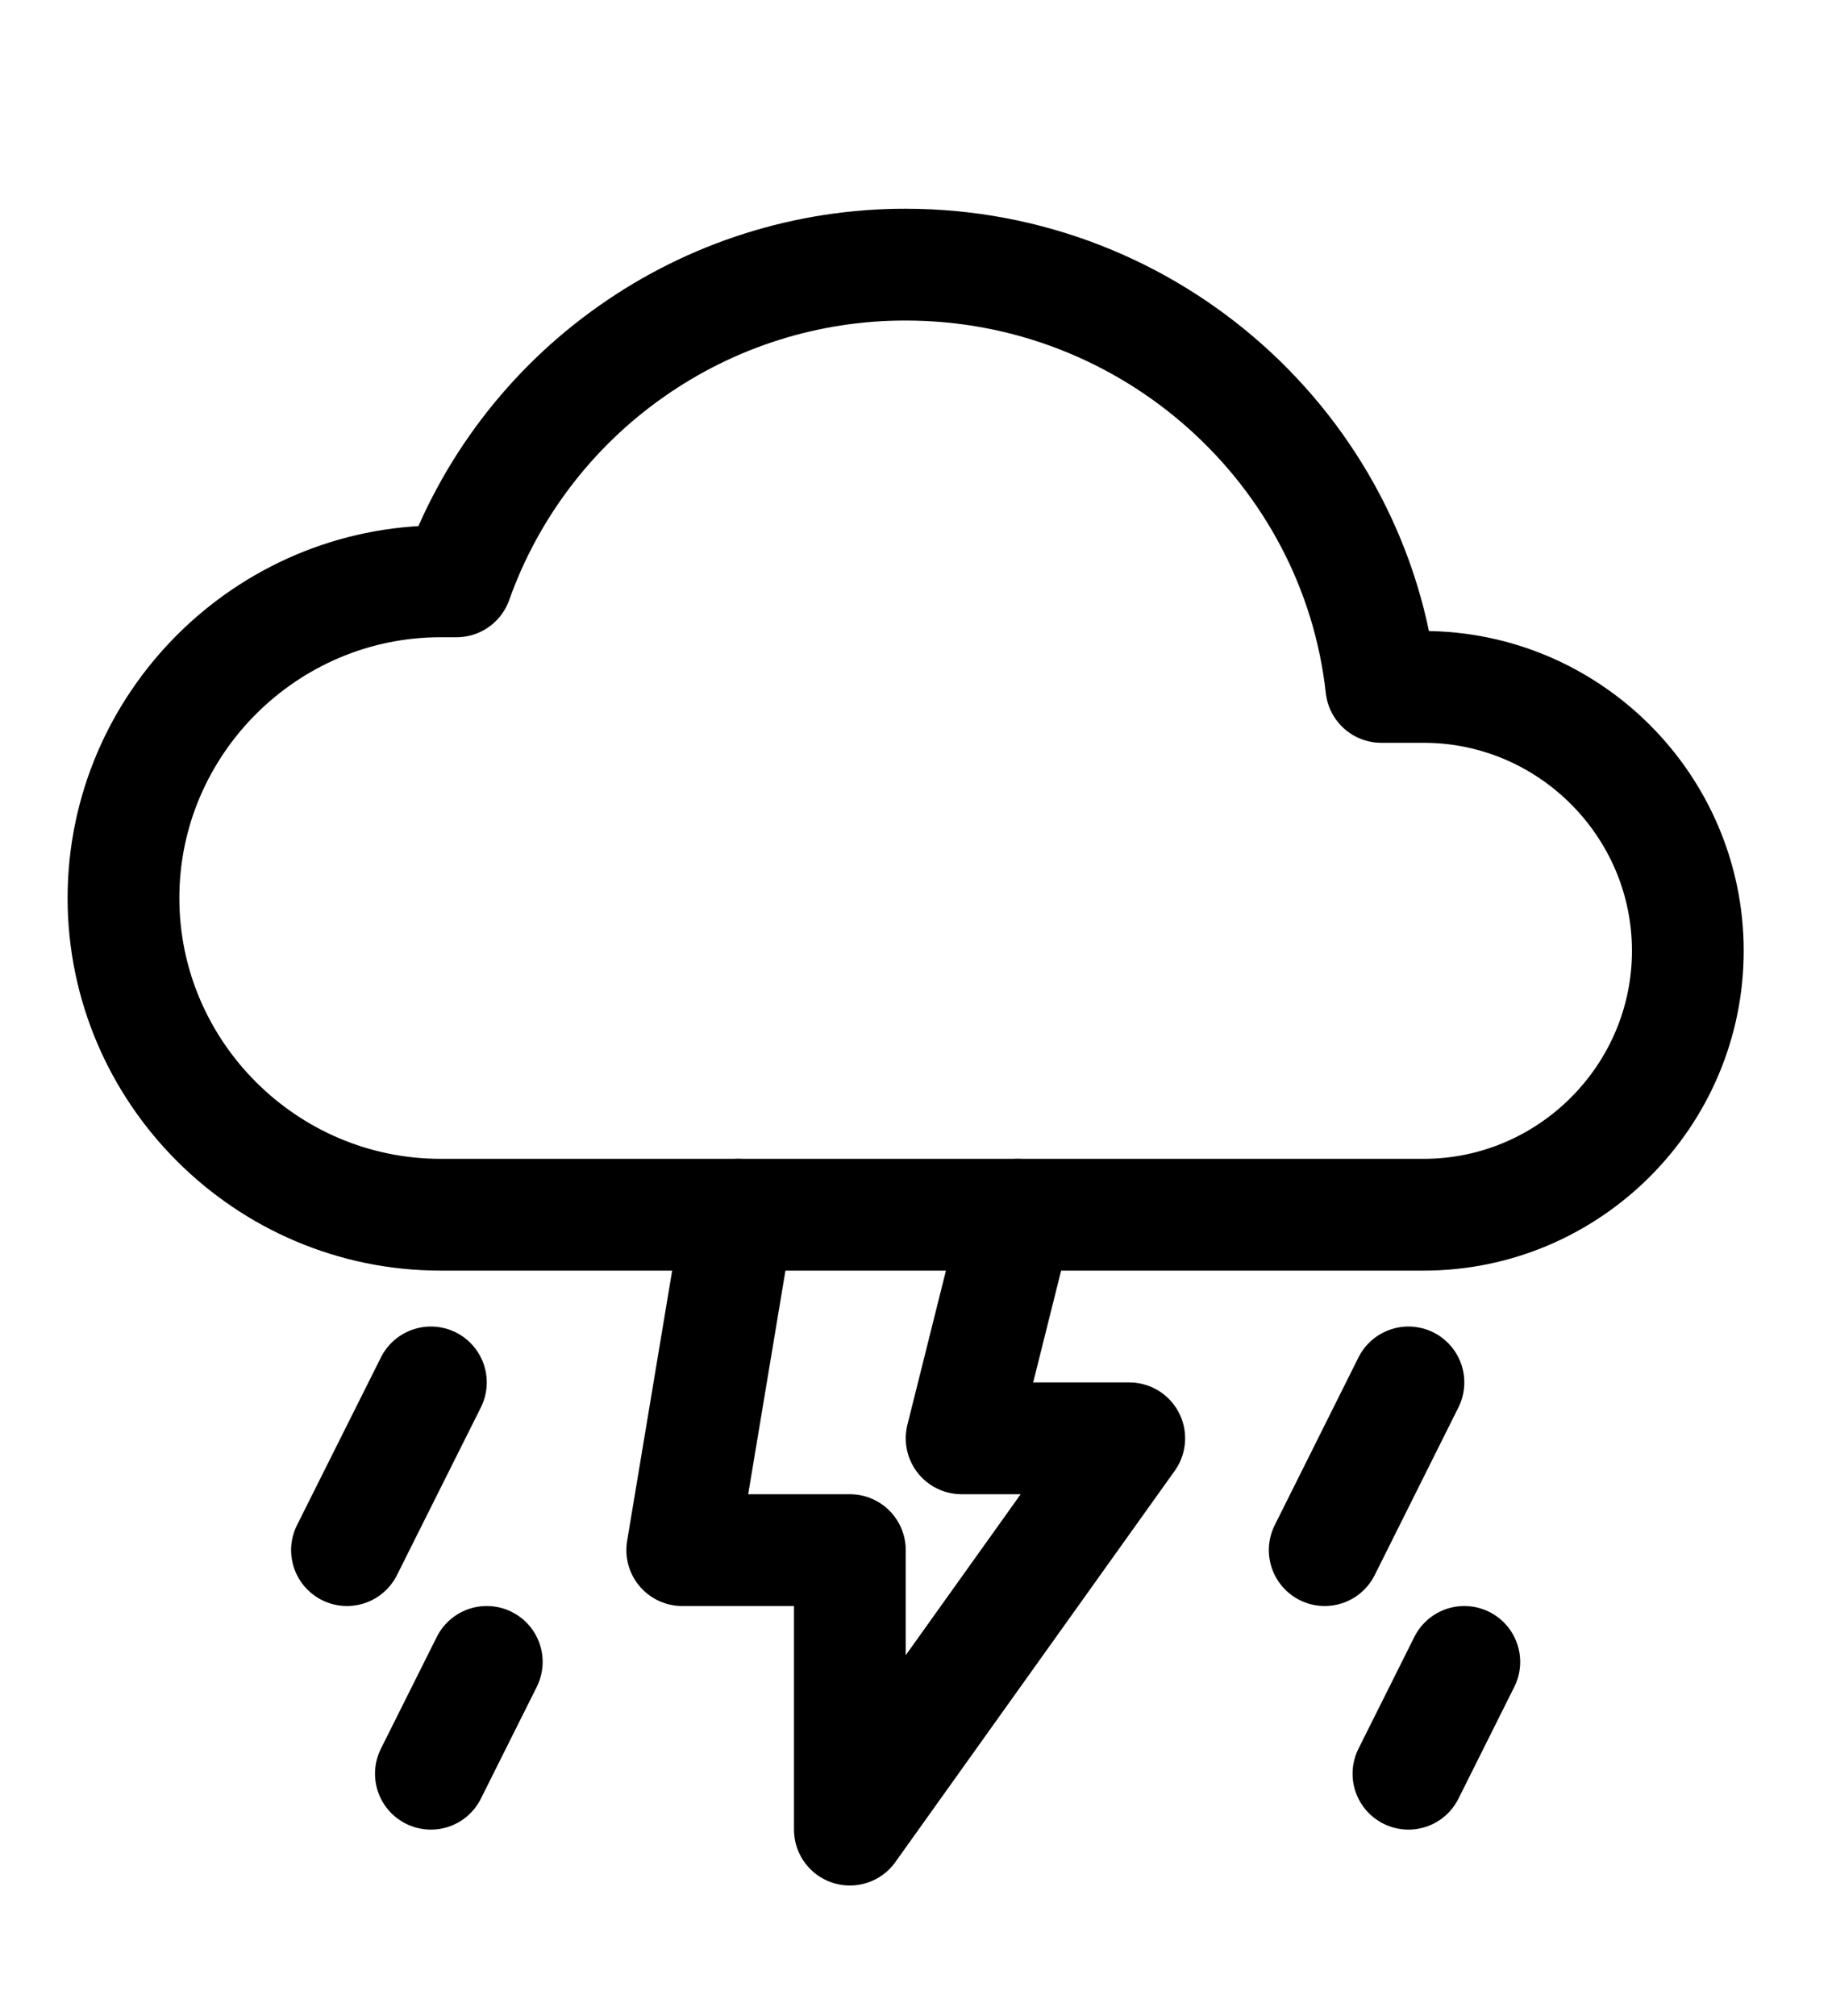 <svg width="10" height="11" viewBox="0 0 10 11" fill="none" xmlns="http://www.w3.org/2000/svg">
<g clip-path="url(#clip0_201_13266)">
<path d="M2.352 7.543L1.894 8.458" stroke="black" stroke-width="0.61" stroke-linecap="round" stroke-linejoin="round"/>
<path d="M2.657 9.068L2.352 9.678" stroke="black" stroke-width="0.61" stroke-linecap="round" stroke-linejoin="round"/>
<path d="M7.688 7.543L7.231 8.458" stroke="black" stroke-width="0.61" stroke-linecap="round" stroke-linejoin="round"/>
<path d="M7.993 9.068L7.688 9.678" stroke="black" stroke-width="0.61" stroke-linecap="round" stroke-linejoin="round"/>
<path d="M4.029 6.628L3.724 8.458H4.639V9.983L6.164 7.848H5.249L5.554 6.628" stroke="black" stroke-width="0.61" stroke-linecap="round" stroke-linejoin="round"/>
<path d="M7.771 3.748H7.54C7.397 2.451 6.281 1.444 4.944 1.444C4.407 1.443 3.883 1.609 3.444 1.919C3.005 2.228 2.672 2.666 2.492 3.172H2.405C1.453 3.172 0.674 3.95 0.674 4.9C0.674 5.851 1.453 6.628 2.405 6.628H7.771C8.565 6.628 9.213 5.98 9.213 5.188C9.213 4.396 8.565 3.748 7.771 3.748Z" stroke="black" stroke-width="0.61" stroke-linecap="round" stroke-linejoin="round"/>
</g>
<defs>
<clipPath id="clip0_201_13266">
<rect width="9.759" height="9.759" fill="white" transform="translate(0.064 0.834)"/>
</clipPath>
</defs>
</svg>

